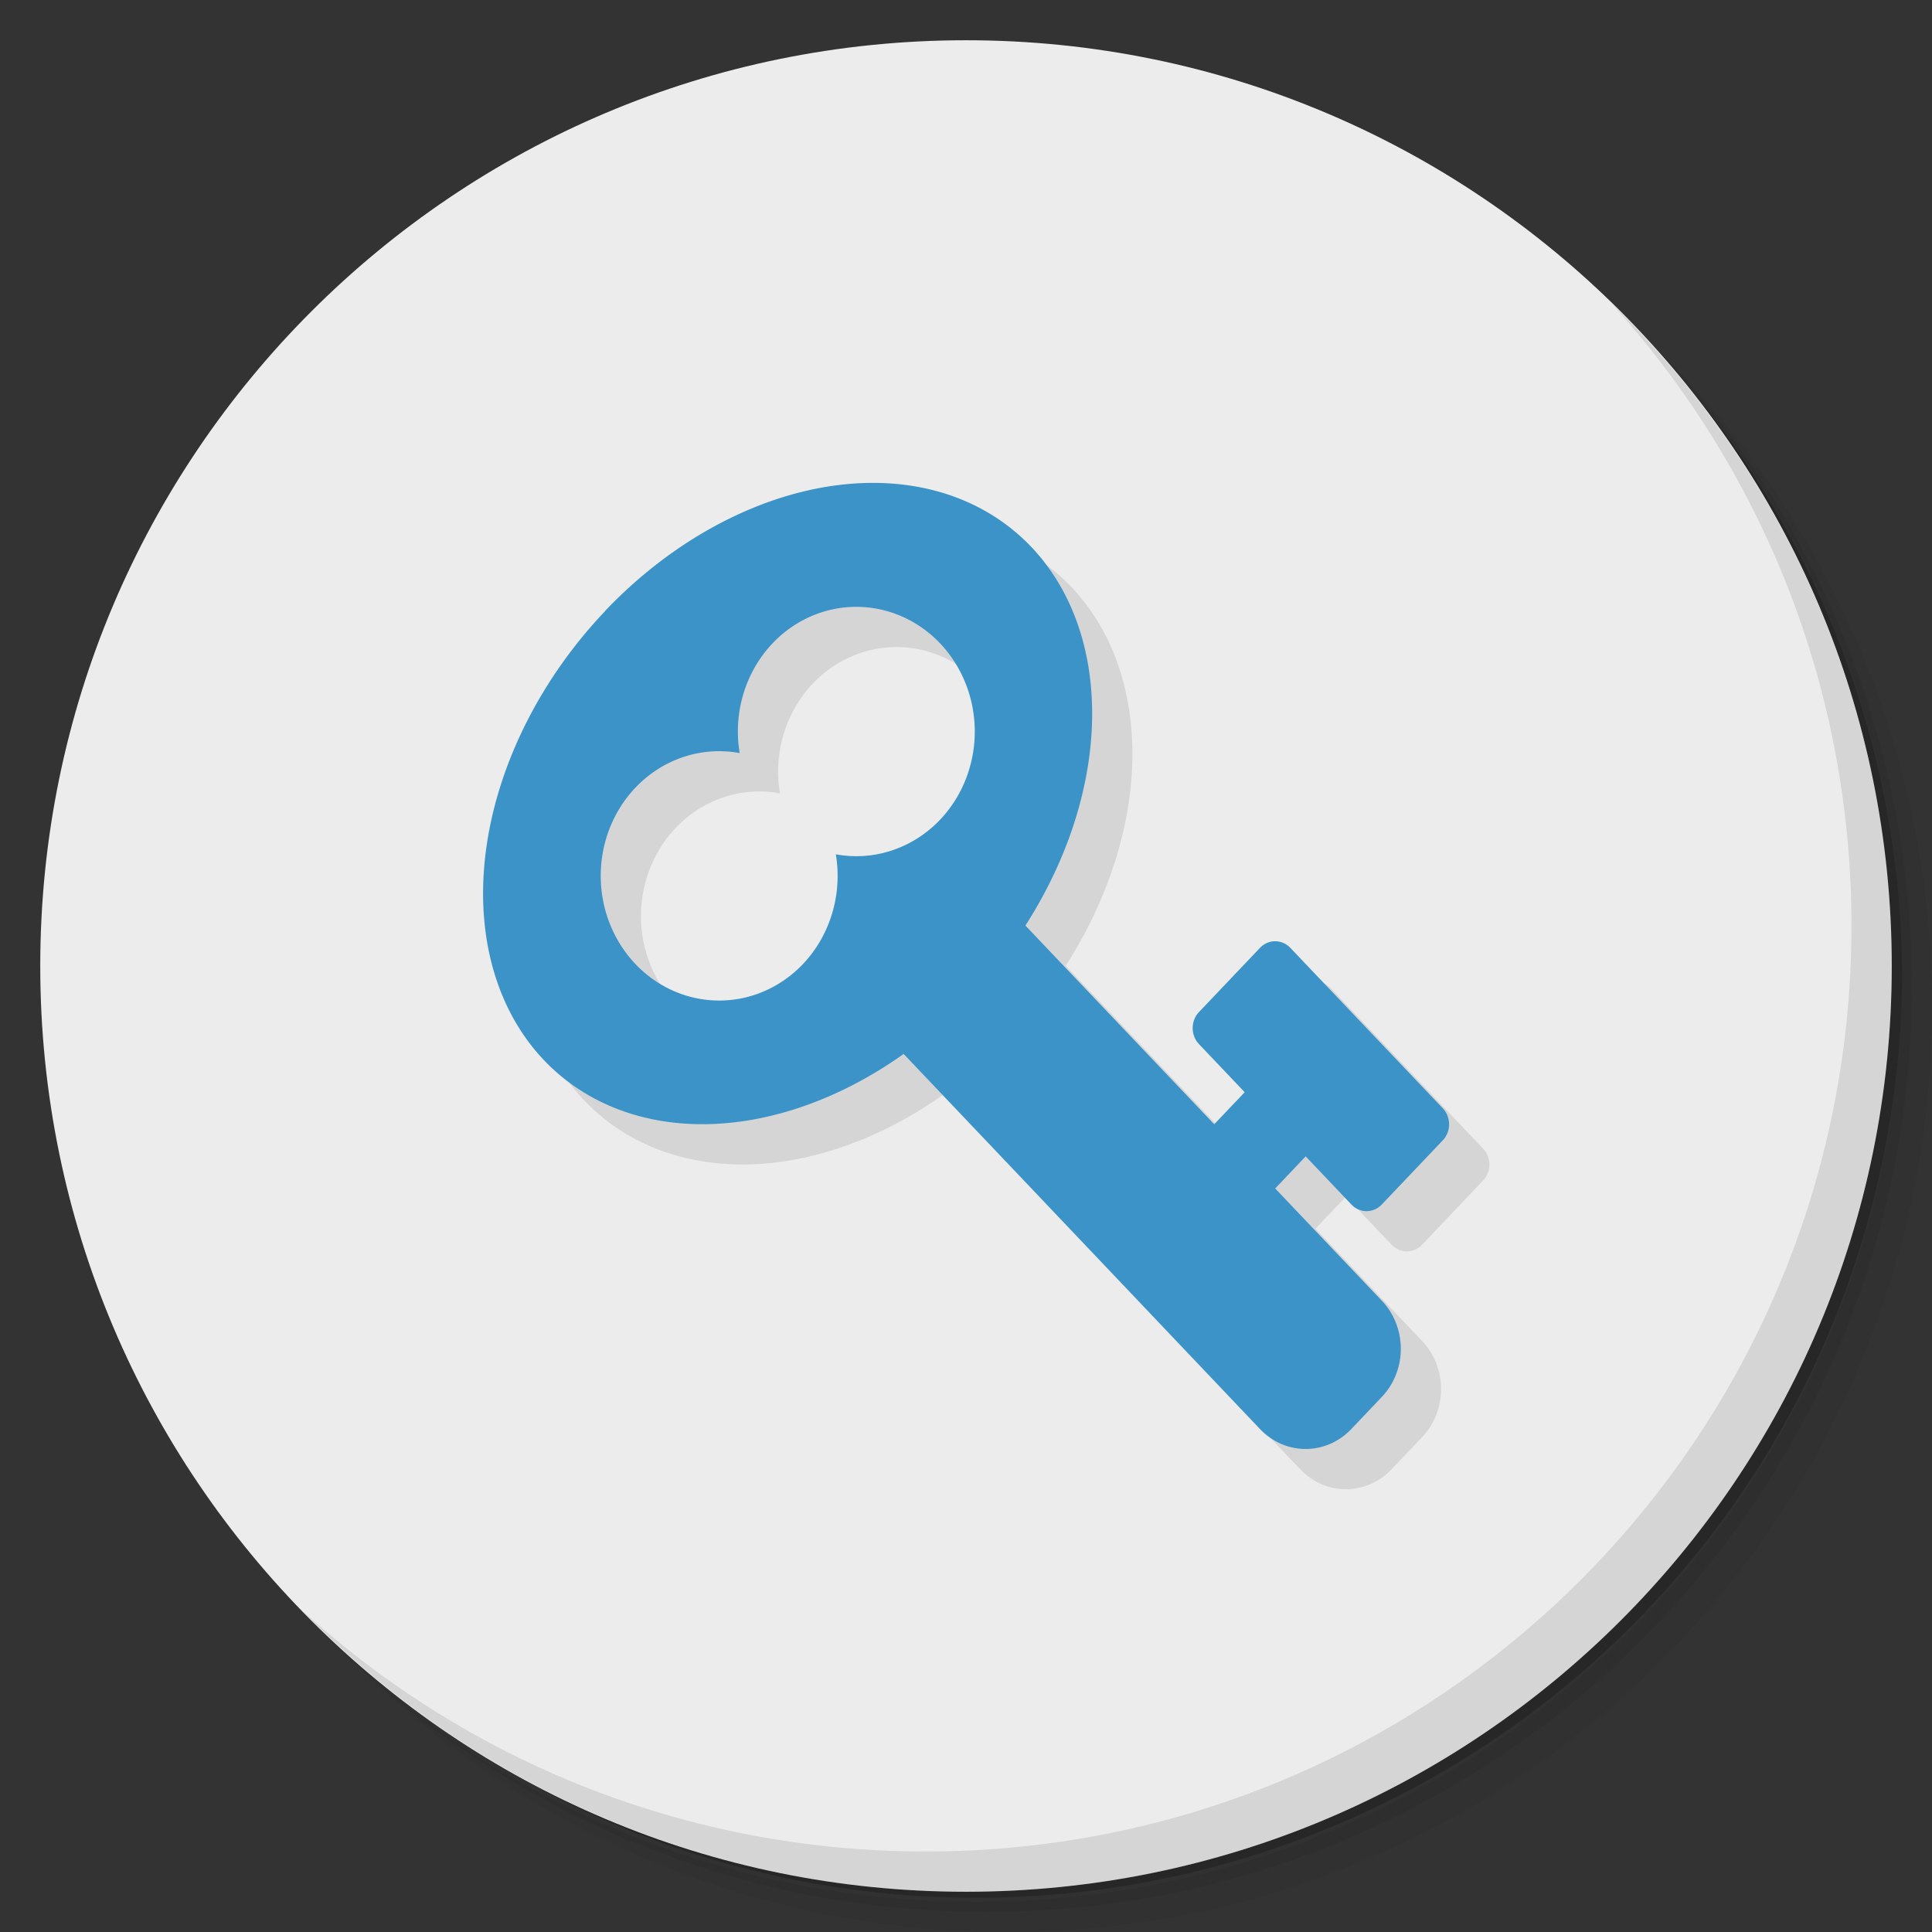 <?xml version="1.0" encoding="UTF-8" standalone="no"?>
<svg
   xmlns:dc="http://purl.org/dc/elements/1.1/"
   xmlns:cc="http://creativecommons.org/ns#"
   xmlns:rdf="http://www.w3.org/1999/02/22-rdf-syntax-ns#"
   xmlns:svg="http://www.w3.org/2000/svg"
   xmlns="http://www.w3.org/2000/svg"
   xmlns:sodipodi="http://sodipodi.sourceforge.net/DTD/sodipodi-0.dtd"
   xmlns:inkscape="http://www.inkscape.org/namespaces/inkscape"
   viewBox="0 0 48 48"
   id="svg2"
   version="1.1"
   inkscape:version="0.91 r13725"
   sodipodi:docname="keeweb.svg">
  <rect x="0" y="0" width="48" height="48" fill="#333333" stroke="none"/>
  <sodipodi:namedview
     pagecolor="#ffffff"
     bordercolor="#666666"
     borderopacity="1"
     objecttolerance="10"
     gridtolerance="10"
     guidetolerance="10"
     inkscape:pageopacity="0"
     inkscape:pageshadow="2"
     inkscape:window-width="640"
     inkscape:window-height="480"
     id="namedview31"
     showgrid="false"
     inkscape:zoom="4.9166667"
     inkscape:cx="24"
     inkscape:cy="24"
     inkscape:current-layer="svg2" />
  <defs
     id="defs4">
    <linearGradient
       id="linearGradient3764"
       x1="1"
       x2="47"
       gradientUnits="userSpaceOnUse"
       gradientTransform="matrix(0,-1,1,0,-1.5e-6,48)">
      <stop
         style="stop-color:#3f65d9;stop-opacity:1"
         id="stop7" />
      <stop
         offset="1"
         style="stop-color:#5072dc;stop-opacity:1"
         id="stop9" />
    </linearGradient>
  </defs>
  <g
     id="g11">
    <path
       d="m 36.31 5 c 5.859 4.062 9.688 10.831 9.688 18.5 c 0 12.426 -10.07 22.5 -22.5 22.5 c -7.669 0 -14.438 -3.828 -18.5 -9.688 c 1.037 1.822 2.306 3.499 3.781 4.969 c 4.085 3.712 9.514 5.969 15.469 5.969 c 12.703 0 23 -10.298 23 -23 c 0 -5.954 -2.256 -11.384 -5.969 -15.469 c -1.469 -1.475 -3.147 -2.744 -4.969 -3.781 z m 4.969 3.781 c 3.854 4.113 6.219 9.637 6.219 15.719 c 0 12.703 -10.297 23 -23 23 c -6.081 0 -11.606 -2.364 -15.719 -6.219 c 4.16 4.144 9.883 6.719 16.219 6.719 c 12.703 0 23 -10.298 23 -23 c 0 -6.335 -2.575 -12.06 -6.719 -16.219 z"
       style="opacity:0.05"
       id="path13" />
    <path
       d="m 41.28 8.781 c 3.712 4.085 5.969 9.514 5.969 15.469 c 0 12.703 -10.297 23 -23 23 c -5.954 0 -11.384 -2.256 -15.469 -5.969 c 4.113 3.854 9.637 6.219 15.719 6.219 c 12.703 0 23 -10.298 23 -23 c 0 -6.081 -2.364 -11.606 -6.219 -15.719 z"
       style="opacity:0.1"
       id="path15" />
    <path
       d="m 31.25 2.375 c 8.615 3.154 14.75 11.417 14.75 21.13 c 0 12.426 -10.07 22.5 -22.5 22.5 c -9.708 0 -17.971 -6.135 -21.12 -14.75 a 23 23 0 0 0 44.875 -7 a 23 23 0 0 0 -16 -21.875 z"
       style="opacity:0.2"
       id="path17" />
  </g>
  <g
     id="g19"
     style="fill:#ececec;fill-opacity:1">
    <path
       d="m 24 1 c 12.703 0 23 10.297 23 23 c 0 12.703 -10.297 23 -23 23 -12.703 0 -23 -10.297 -23 -23 0 -12.703 10.297 -23 23 -23 z"
       style="fill:#ececec;fill-opacity:1"
       id="path21" />
  </g>
  <g
     id="g23">
    <path
       d="m 40.03 7.531 c 3.712 4.084 5.969 9.514 5.969 15.469 0 12.703 -10.297 23 -23 23 c -5.954 0 -11.384 -2.256 -15.469 -5.969 4.178 4.291 10.01 6.969 16.469 6.969 c 12.703 0 23 -10.298 23 -23 0 -6.462 -2.677 -12.291 -6.969 -16.469 z"
       style="opacity:0.1"
       id="path25" />
  </g>
  <path
     d="m 16.03 16.187 a 6.574 8.806 39.81 0 0 -1.514 11.154 6.574 8.806 39.81 0 0 8.935 -0.156 l 8.852 9.318 c 0.629 0.662 1.642 0.662 2.271 0 l 0.757 -0.797 c 0.629 -0.662 0.629 -1.728 0 -2.39 l -2.649 -2.789 0.757 -0.797 1.135 1.195 c 0.21 0.221 0.547 0.221 0.757 0 l 1.514 -1.593 c 0.21 -0.221 0.21 -0.576 0 -0.797 l -3.785 -3.984 c -0.21 -0.221 -0.547 -0.221 -0.757 0 l -1.514 1.593 c -0.21 0.221 -0.21 0.576 0 0.797 l 1.135 1.195 -0.757 0.797 -4.691 -4.938 a 6.574 8.806 39.81 0 0 0.149 -9.404 6.574 8.806 39.81 0 0 -10.597 1.593 z m 0.757 4.382 a 2.944 3.099 0 0 1 2.59 -0.859 2.944 3.099 0 0 1 0.816 -2.726 2.944 3.099 0 0 1 4.163 0 2.944 3.099 0 0 1 0 4.382 2.944 3.099 0 0 1 -2.59 0.859 2.944 3.099 0 0 1 -0.816 2.726 2.944 3.099 0 0 1 -4.163 0 2.944 3.099 0 0 1 0 -4.382 z"
     style="fill:#000;opacity:0.1;fill-opacity:1;stroke:none"
     id="path27" />
  <path
     d="m 15.03 15.187 a 6.574 8.806 39.81 0 0 -1.514 11.154 6.574 8.806 39.81 0 0 8.935 -0.156 l 8.852 9.318 c 0.629 0.662 1.642 0.662 2.271 0 l 0.757 -0.797 c 0.629 -0.662 0.629 -1.728 0 -2.39 l -2.649 -2.789 0.757 -0.797 1.135 1.195 c 0.21 0.221 0.547 0.221 0.757 0 l 1.514 -1.593 c 0.21 -0.221 0.21 -0.576 0 -0.797 l -3.785 -3.984 c -0.21 -0.221 -0.547 -0.221 -0.757 0 l -1.514 1.593 c -0.21 0.221 -0.21 0.576 0 0.797 l 1.135 1.195 -0.757 0.797 -4.691 -4.938 a 6.574 8.806 39.81 0 0 0.149 -9.404 6.574 8.806 39.81 0 0 -10.597 1.593 z m 0.757 4.382 a 2.944 3.099 0 0 1 2.59 -0.859 2.944 3.099 0 0 1 0.816 -2.726 2.944 3.099 0 0 1 4.163 0 2.944 3.099 0 0 1 0 4.382 2.944 3.099 0 0 1 -2.59 0.859 2.944 3.099 0 0 1 -0.816 2.726 2.944 3.099 0 0 1 -4.163 0 2.944 3.099 0 0 1 0 -4.382 z"
     style="fill:#3b93c8;opacity:1;fill-opacity:1;stroke:none"
     id="path29" />
</svg>
